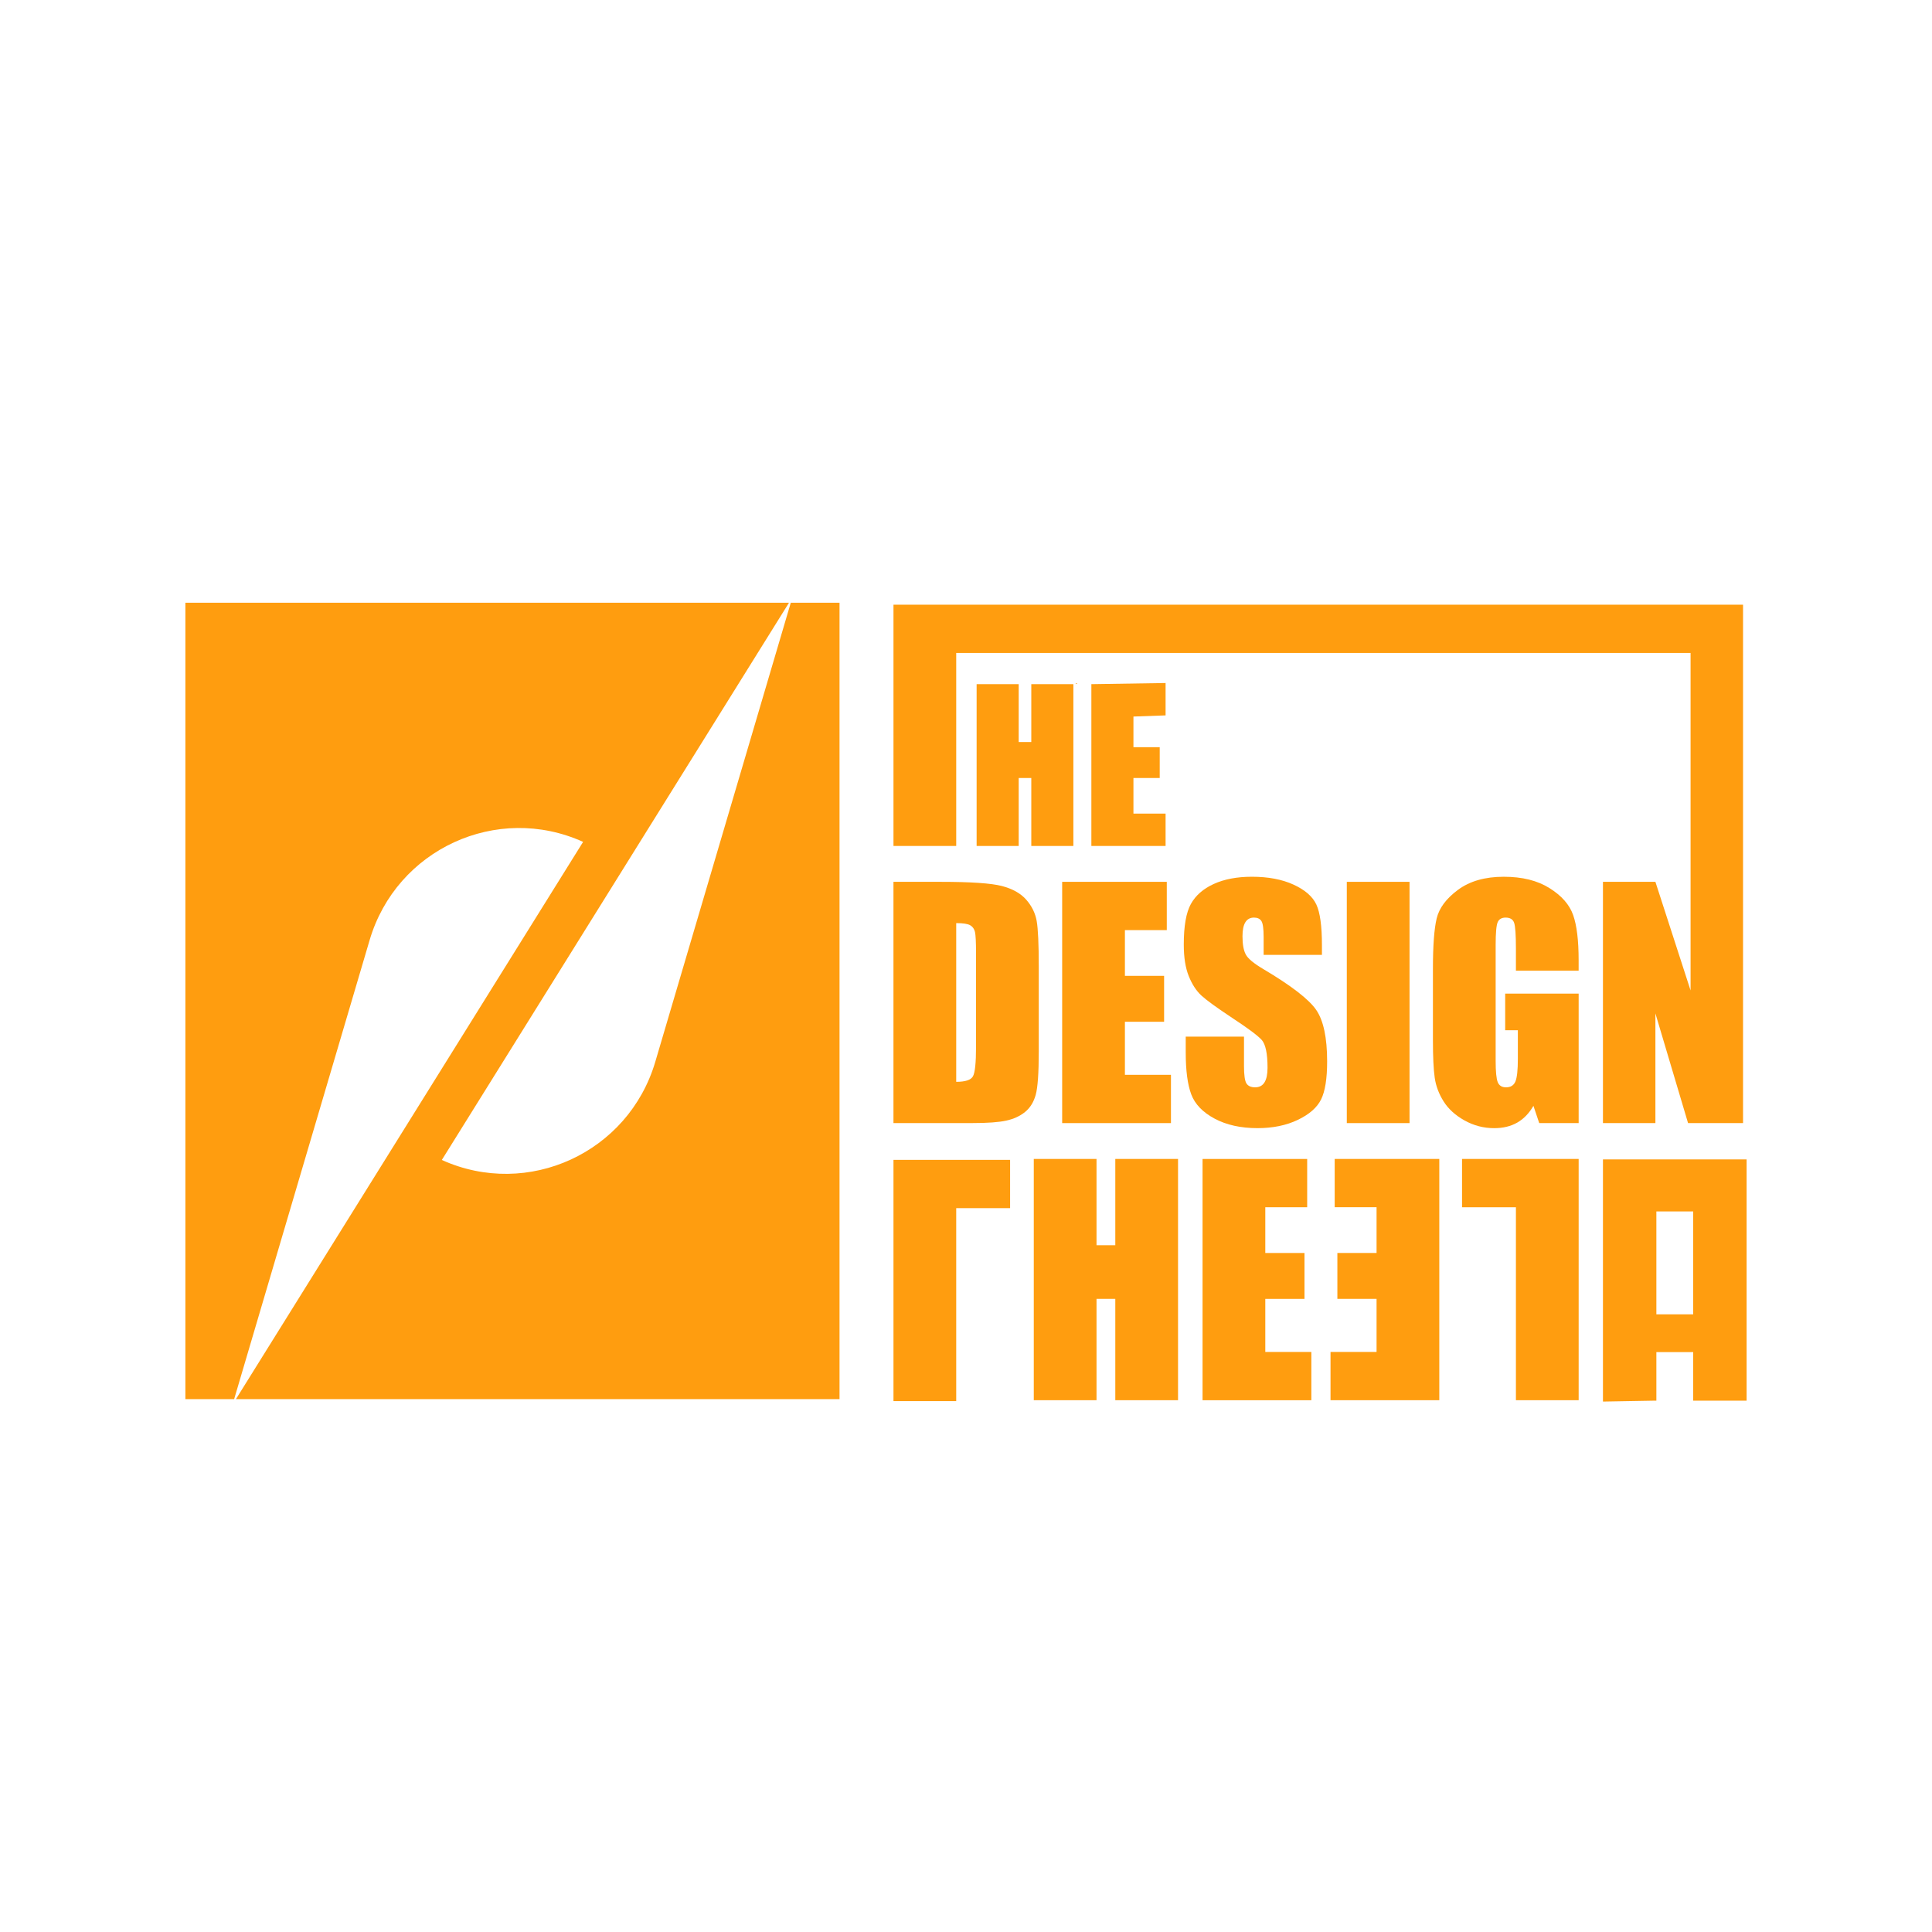 <?xml version="1.0" encoding="UTF-8"?>
<svg id="Layer_1" data-name="Layer 1" xmlns="http://www.w3.org/2000/svg" viewBox="0 0 1080 1080">
  <defs>
    <style>
      .cls-1 {
        fill: #ff9d0f;
        stroke-width: 0px;
      }
    </style>
  </defs>
  <path class="cls-1" d="m469.3,336.92v445.21H131.88l194.08-311.51c-48.13-21.78-104.34,4.07-119.33,54.89l-75.74,256.62h-27.26v-445.21h337.43l-194.08,311.51c48.13,21.78,104.34-4.07,119.33-54.88l75.74-256.62h27.25Z"/>
  <g>
    <polygon class="cls-1" points="602.36 382.2 601.27 382.2 601.51 381.81 602.36 382.2"/>
    <polygon class="cls-1" points="499.46 338.03 499.46 472.9 534.53 472.9 534.53 365.02 945.04 365.02 945.04 553.67 925.38 492.95 896.06 492.95 896.06 627.81 925.38 627.81 925.38 566.5 943.63 627.81 974.37 627.81 974.37 338.03 499.46 338.03"/>
    <path class="cls-1" d="m600.02,382.45v90.45h-23.52v-37.99h-7.04v37.99h-23.52v-90.45h23.52v32.35h7.04v-32.35h23.52Z"/>
    <path class="cls-1" d="m610.08,382.45l41.49-.64v18.1l-17.97.64v17.15h14.69v17.21h-14.69v19.89h17.97v18.1h-41.49v-90.45Z"/>
    <path class="cls-1" d="m499.46,492.95h26.24c16.94,0,28.39.78,34.36,2.33,5.97,1.56,10.51,4.11,13.62,7.66,3.11,3.55,5.05,7.51,5.83,11.87.78,4.36,1.17,12.93,1.17,25.7v47.23c0,12.11-.57,20.2-1.71,24.28-1.14,4.08-3.12,7.28-5.96,9.58-2.83,2.31-6.33,3.91-10.5,4.83-4.16.92-10.44,1.37-18.83,1.37h-44.23v-134.87Zm35.07,23.08v88.72c5.05,0,8.16-1.01,9.33-3.04,1.17-2.03,1.75-7.54,1.75-16.54v-52.4c0-6.11-.2-10.02-.58-11.75-.39-1.72-1.28-2.98-2.67-3.79-1.39-.8-4-1.21-7.83-1.21Z"/>
    <path class="cls-1" d="m593.76,492.95h58.48v26.99h-23.41v25.57h21.91v25.66h-21.91v29.66h25.74v26.99h-60.81v-134.87Z"/>
    <path class="cls-1" d="m738.95,533.77h-32.57v-10c0-4.66-.42-7.64-1.25-8.91-.83-1.28-2.22-1.92-4.16-1.92-2.11,0-3.71.86-4.79,2.58-1.08,1.72-1.62,4.34-1.62,7.84,0,4.5.61,7.89,1.83,10.17,1.16,2.28,4.47,5.03,9.91,8.25,15.61,9.27,25.44,16.87,29.5,22.81,4.05,5.94,6.08,15.52,6.08,28.74,0,9.61-1.12,16.69-3.37,21.24-2.25,4.55-6.59,8.37-13.04,11.45-6.44,3.08-13.94,4.62-22.49,4.62-9.39,0-17.4-1.78-24.03-5.33-6.64-3.55-10.98-8.08-13.04-13.58-2.06-5.5-3.08-13.3-3.08-23.41v-8.83h32.57v16.41c0,5.05.46,8.3,1.37,9.75.92,1.45,2.54,2.17,4.87,2.17s4.07-.92,5.21-2.75c1.14-1.83,1.71-4.55,1.71-8.16,0-7.94-1.08-13.13-3.25-15.58-2.22-2.44-7.69-6.53-16.41-12.25-8.72-5.77-14.49-9.97-17.33-12.58-2.83-2.61-5.18-6.22-7.04-10.83-1.86-4.61-2.79-10.5-2.79-17.66,0-10.33,1.32-17.88,3.96-22.66,2.64-4.78,6.9-8.51,12.79-11.2,5.89-2.69,13-4.04,21.33-4.04,9.11,0,16.87,1.47,23.28,4.41,6.41,2.94,10.66,6.65,12.75,11.12,2.08,4.47,3.12,12.06,3.12,22.78v5.33Z"/>
    <path class="cls-1" d="m787.94,492.95v134.87h-35.07v-134.87h35.07Z"/>
    <path class="cls-1" d="m882.48,542.6h-35.07v-12.25c0-7.72-.33-12.55-1-14.49-.67-1.94-2.25-2.92-4.75-2.92-2.17,0-3.64.83-4.41,2.5-.78,1.67-1.17,5.94-1.17,12.83v64.73c0,6.05.39,10.04,1.17,11.95.78,1.92,2.33,2.87,4.66,2.87,2.55,0,4.29-1.08,5.21-3.25.92-2.17,1.37-6.39,1.37-12.66v-15.99h-7.08v-20.49h41.07v72.39h-22.04l-3.24-9.66c-2.39,4.16-5.41,7.29-9.04,9.37-3.64,2.08-7.93,3.12-12.88,3.12-5.89,0-11.41-1.43-16.55-4.29-5.14-2.86-9.04-6.4-11.71-10.62-2.67-4.22-4.34-8.65-5-13.29-.67-4.64-1-11.59-1-20.87v-40.07c0-12.88.69-22.24,2.08-28.07,1.39-5.83,5.37-11.18,11.95-16.04,6.58-4.86,15.09-7.29,25.53-7.29s18.8,2.11,25.57,6.33c6.77,4.22,11.19,9.23,13.24,15.04,2.05,5.8,3.08,14.23,3.08,25.28v5.83Z"/>
    <path class="cls-1" d="m882.48,647.87v26.99h0v107.88h-35.07v-107.88s-30.12,0-30.12,0v-26.99h65.19Z"/>
    <path class="cls-1" d="m564.65,648.37v26.99h-30.12v107.88h-35.07v-107.88h0v-26.99h65.19Z"/>
    <path class="cls-1" d="m658.53,647.87v134.87h-35.07v-56.65h-10.5v56.65h-35.07v-134.87s35.07,0,35.07,0v48.23h10.5v-48.23h35.07Z"/>
    <path class="cls-1" d="m672.24,647.87h58.48v26.99h-23.41v25.57h21.91v25.66h-21.91v29.66h25.74v26.99h-60.81v-134.87Z"/>
    <path class="cls-1" d="m804.58,782.73h-60.81v-26.99h25.74s0-29.66,0-29.66h-21.91v-25.66h21.91s0-25.57,0-25.57h-23.41v-26.99h58.48v134.87Z"/>
    <path class="cls-1" d="m896.06,648.11v135.38l28.85-.51h1.01v-27.16h20.58v27.16h29.86v-134.87h-80.3Zm50.44,86.61h-20.58v-57.51h20.58v57.51Z"/>
  </g>
</svg>